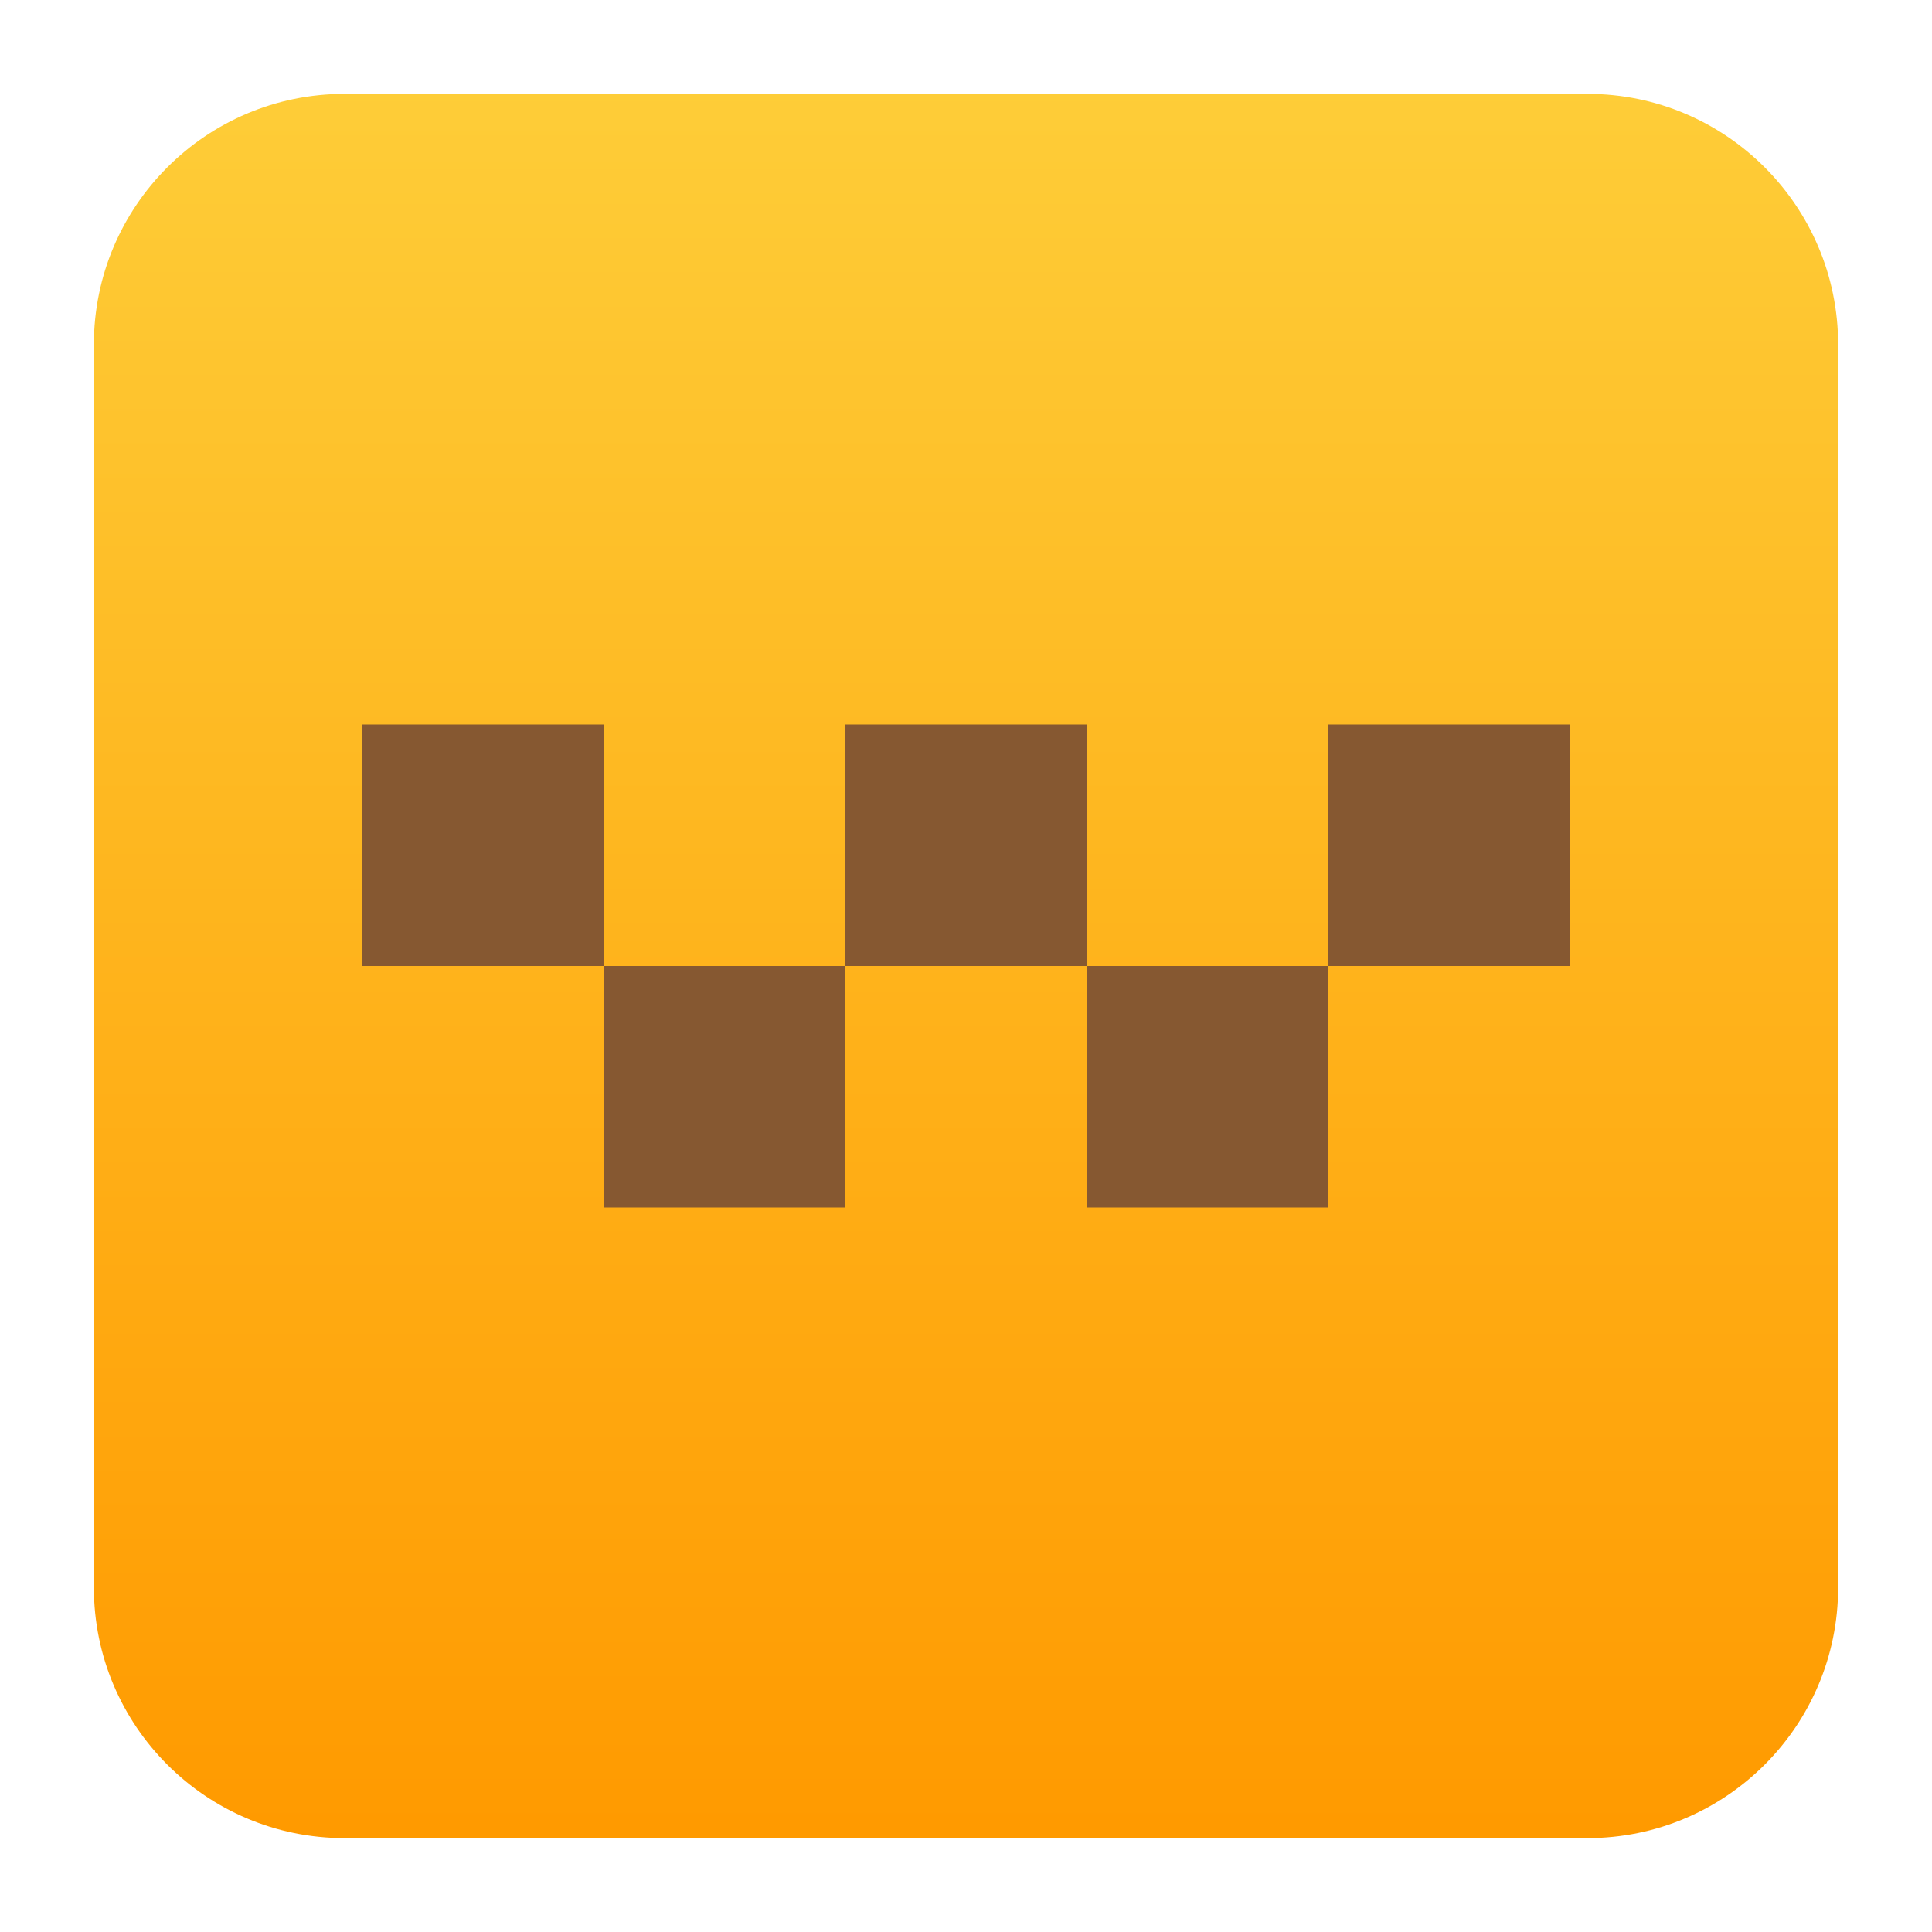 <svg style="clip-rule:evenodd;fill-rule:evenodd;stroke-linejoin:round;stroke-miterlimit:2" version="1.1" viewBox="0 0 48 48" xmlns="http://www.w3.org/2000/svg">
 <path d="m45.668 8.56c0-3.438-2.79-6.228-6.228-6.228h-30.88c-3.438 0-6.228 2.79-6.228 6.228v30.88c0 3.438 2.79 6.228 6.228 6.228h30.88c3.438 0 6.228-2.79 6.228-6.228v-30.88z" style="fill:url(#_Linear1)"/>
 <path d="m9 18v6h6v-6h-6zm6 6v6h6v-6h-6zm6 0h6v-6h-6v6zm6 0v6h6v-6h-6zm6 0h6v-6h-6v6z" style="fill-rule:nonzero;fill:#865831"/>
 <defs>
  <linearGradient id="_Linear1" x2="1" gradientTransform="matrix(2.62649e-15,-42.894,42.894,2.62649e-15,195.575,45.226)" gradientUnits="userSpaceOnUse">
   <stop style="stop-color:#ff9a00" offset="0"/>
   <stop style="stop-color:#fecd38" offset="1"/>
  </linearGradient>
 </defs>
</svg>
